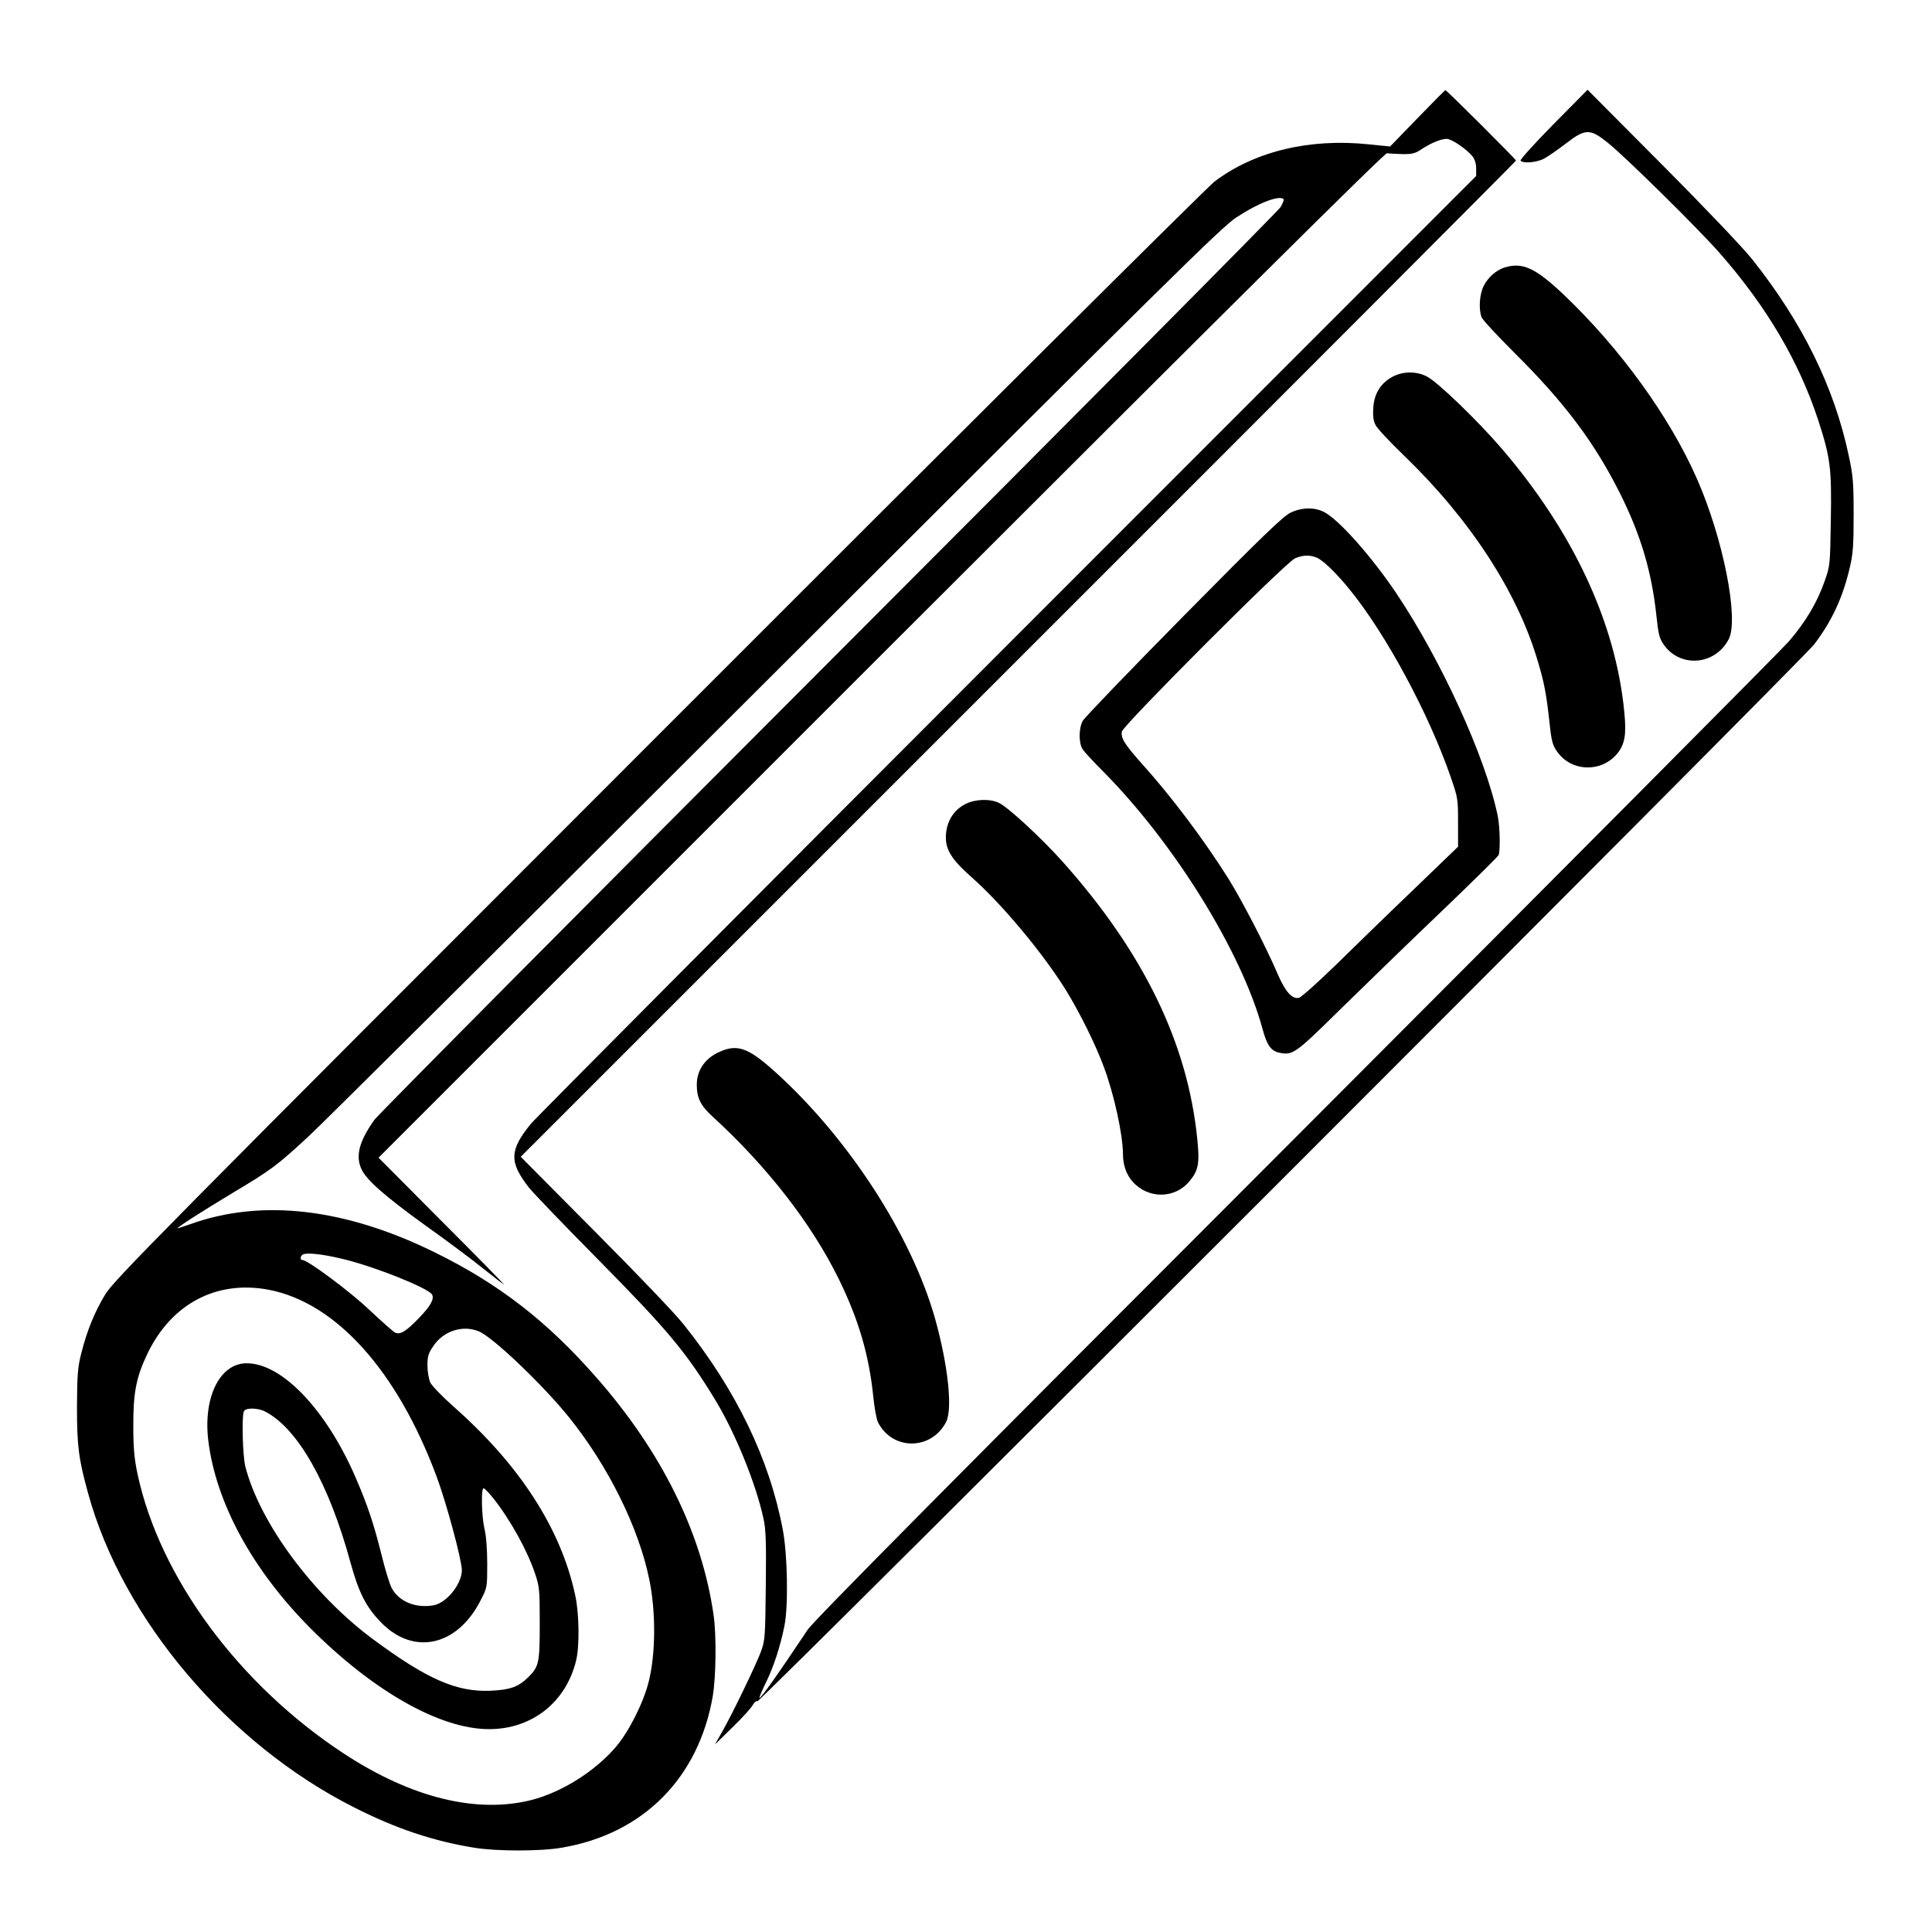 <?xml version="1.0" standalone="no"?>
<!DOCTYPE svg PUBLIC "-//W3C//DTD SVG 20010904//EN"
 "http://www.w3.org/TR/2001/REC-SVG-20010904/DTD/svg10.dtd">
<svg version="1.0" xmlns="http://www.w3.org/2000/svg"
 width="2048pt" height="2048pt" viewBox="0 0 2048 2048"
 preserveAspectRatio="xMidYMid meet">
<g transform="translate(0,2048) scale(0.192,-0.192)"
fill="#000000" stroke="none">
<path d="M7825 10013 l-150 -155 -120 12 c-327 34 -631 -40 -850 -206 -38 -29
-1421 -1404 -3071 -3056 -2777 -2778 -3005 -3009 -3053 -3088 -59 -97 -102
-203 -133 -328 -19 -75 -22 -115 -23 -292 0 -219 9 -288 62 -480 191 -694 774
-1382 1468 -1732 233 -118 437 -186 665 -223 125 -20 368 -20 485 1 447 77
752 385 830 835 18 104 21 338 5 447 -64 452 -285 901 -646 1312 -271 310
-538 517 -889 690 -499 247 -963 300 -1357 157 -38 -13 -68 -23 -68 -22 0 7
139 96 302 194 216 129 247 152 423 315 72 66 1233 1221 2580 2566 2176 2173
2460 2454 2542 2507 118 78 236 124 260 100 3 -3 -5 -23 -17 -44 -13 -21
-1135 -1152 -2495 -2513 -1359 -1361 -2488 -2498 -2508 -2526 -85 -119 -106
-202 -70 -275 29 -60 133 -150 346 -304 115 -82 258 -188 317 -236 60 -48 115
-90 122 -94 7 -4 -146 152 -340 346 l-352 354 2775 2775 c1927 1926 2781 2774
2793 2771 9 -2 47 -4 83 -5 55 -1 72 3 106 26 53 35 109 58 140 58 28 0 111
-57 143 -97 13 -16 20 -41 20 -67 l0 -41 -2584 -2585 c-1421 -1422 -2606
-2613 -2635 -2648 -119 -146 -121 -211 -10 -353 24 -30 194 -207 379 -394 388
-393 488 -513 650 -779 110 -182 222 -457 265 -652 13 -59 16 -126 13 -370 -3
-283 -4 -302 -26 -364 -26 -71 -159 -347 -218 -450 l-37 -65 97 95 c54 52 104
108 112 123 8 15 20 25 26 21 12 -8 5773 5753 5835 5836 98 130 157 257 196
424 18 77 21 122 21 291 0 178 -3 214 -27 326 -80 379 -257 737 -533 1084 -50
63 -264 288 -498 523 l-411 413 -188 -190 c-104 -105 -185 -196 -182 -201 11
-17 89 -11 130 11 22 12 76 49 120 83 109 84 134 84 236 1 101 -82 501 -477
613 -605 259 -295 439 -600 545 -925 67 -206 74 -262 69 -555 -4 -243 -4 -246
-34 -332 -42 -119 -104 -223 -197 -332 -44 -50 -1270 -1283 -2726 -2741 -1863
-1864 -2661 -2669 -2691 -2715 -171 -256 -261 -383 -267 -377 -2 2 14 40 36
85 41 82 80 201 102 313 22 108 17 394 -9 529 -73 390 -257 771 -548 1135 -50
63 -263 285 -494 517 l-405 408 2747 2747 c1512 1511 2748 2750 2748 2753 0 7
-384 390 -390 389 -3 -1 -73 -71 -155 -156z m-5913 -6302 c176 -45 451 -156
473 -191 14 -23 -7 -63 -68 -126 -74 -78 -108 -99 -137 -84 -11 6 -75 63 -142
126 -108 102 -339 274 -368 274 -17 0 -11 28 8 33 35 8 123 -4 234 -32z m-429
-165 c372 -71 710 -448 927 -1030 55 -147 140 -464 140 -519 -1 -76 -83 -179
-155 -193 -98 -18 -191 19 -232 94 -11 20 -37 104 -57 186 -42 169 -78 276
-143 426 -162 374 -406 630 -601 630 -148 0 -241 -187 -212 -427 42 -343 243
-713 563 -1035 348 -349 717 -558 987 -558 237 0 425 148 481 380 19 78 17
258 -5 358 -78 367 -306 720 -672 1043 -62 55 -118 113 -128 132 -9 21 -16 60
-16 95 0 51 5 67 33 108 56 83 162 117 251 80 78 -32 357 -299 499 -476 216
-269 384 -609 442 -895 37 -180 35 -412 -4 -565 -29 -115 -108 -272 -179 -356
-113 -134 -299 -252 -467 -295 -303 -77 -664 12 -1035 255 -581 381 -1019 974
-1141 1546 -17 81 -23 140 -23 260 -1 188 16 274 79 405 133 275 382 405 668
351z m-20 -672 c181 -93 353 -397 472 -834 46 -168 87 -248 172 -334 180 -182
421 -126 548 128 35 68 35 70 35 200 0 80 -6 155 -15 191 -16 68 -20 225 -5
225 5 0 28 -24 51 -52 96 -121 190 -290 234 -422 23 -69 25 -88 25 -271 0
-217 -4 -239 -62 -297 -56 -55 -101 -71 -209 -76 -188 -8 -350 63 -649 284
-331 245 -624 640 -705 952 -15 56 -21 274 -9 306 8 21 75 21 117 0z M8307
9190 c-46 -14 -93 -56 -116 -103 -23 -47 -28 -127 -11 -172 5 -14 88 -103 183
-198 275 -273 441 -494 582 -776 113 -226 173 -428 199 -664 12 -114 17 -134
42 -170 92 -130 285 -113 359 32 56 112 -31 553 -175 882 -152 346 -426 724
-740 1022 -154 145 -224 177 -323 147z M7689 8587 c-66 -35 -102 -93 -107
-171 -3 -46 0 -72 13 -97 10 -19 80 -94 157 -168 362 -349 625 -751 737 -1131
36 -118 49 -186 66 -344 11 -103 17 -124 42 -159 78 -112 244 -117 332 -11 42
52 51 106 39 228 -47 493 -282 996 -677 1456 -133 155 -359 373 -415 399 -58
29 -130 28 -187 -2z M7125 7836 c-40 -19 -154 -128 -590 -570 -297 -301 -548
-562 -557 -579 -23 -42 -23 -124 0 -158 9 -14 59 -68 111 -120 394 -397 766
-997 882 -1425 24 -89 47 -121 95 -130 73 -14 86 -4 344 250 135 132 383 373
552 534 168 161 309 300 312 308 10 26 7 159 -5 216 -66 321 -310 856 -559
1228 -137 204 -319 409 -400 450 -53 27 -123 26 -185 -4z m142 -247 c35 -13
106 -81 182 -174 203 -248 441 -691 562 -1043 38 -110 39 -118 39 -247 l0
-133 -247 -238 c-137 -131 -329 -318 -428 -415 -99 -96 -190 -178 -203 -181
-37 -10 -75 32 -117 129 -62 146 -199 411 -275 532 -133 211 -310 447 -471
626 -100 112 -122 147 -115 183 9 37 904 934 956 956 42 18 79 20 117 5z
M5329 6227 c-63 -33 -99 -90 -106 -163 -7 -83 25 -138 144 -243 166 -147 392
-418 518 -621 77 -125 164 -301 209 -423 57 -152 105 -373 106 -482 0 -61 18
-112 53 -152 86 -97 234 -96 315 3 49 59 56 99 42 234 -53 527 -296 1028 -743
1529 -115 129 -301 301 -352 325 -50 24 -133 21 -186 -7z M3959 4853 c-72 -37
-112 -100 -112 -175 0 -73 21 -115 84 -173 305 -279 549 -593 700 -900 110
-225 166 -417 190 -645 6 -63 18 -128 26 -145 79 -158 296 -157 377 2 36 72
10 313 -61 568 -130 461 -480 1001 -887 1367 -150 135 -210 154 -317 101z"/>
</g>
</svg>
